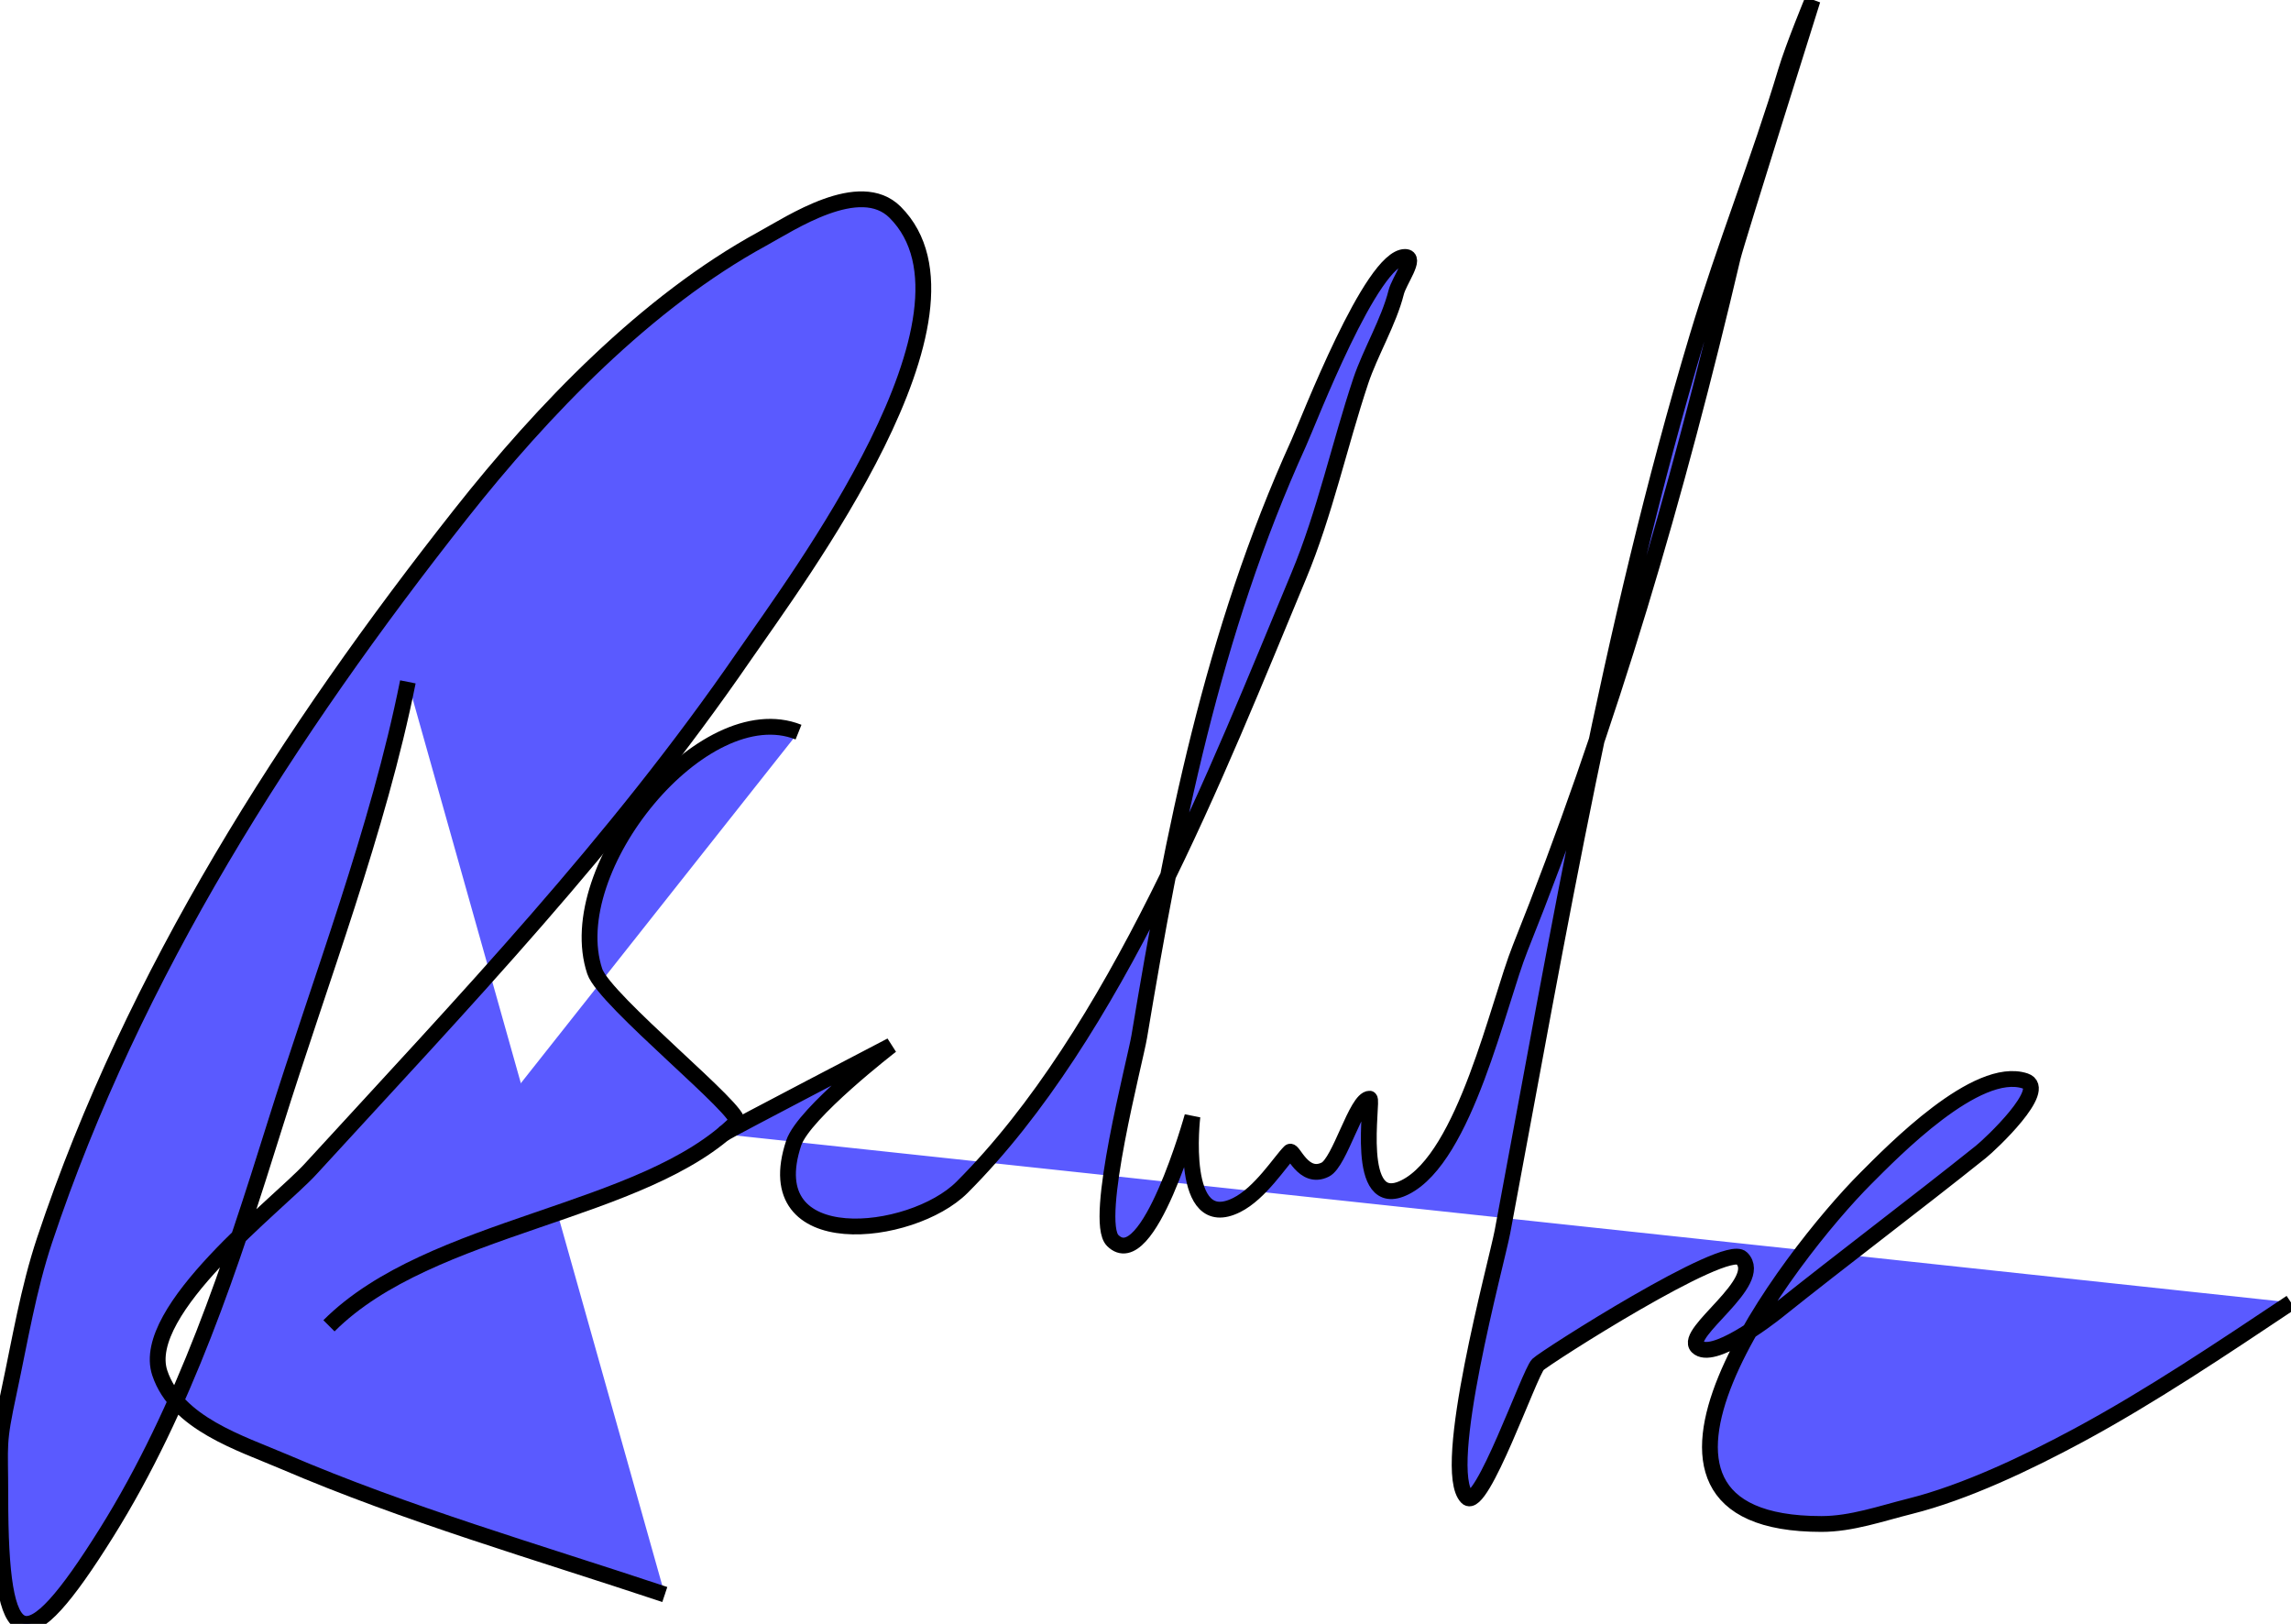 <?xml version="1.0" encoding="utf-8"?>
<svg viewBox="115.398 48.974 144.948 102.733" xmlns="http://www.w3.org/2000/svg">
  <path style="stroke: rgb(0, 0, 0); fill: #5a5aff;" d="M 141.203 92.111 C 139.333 101.461 135.655 110.986 132.795 120.138 C 130.031 128.984 127.063 138.054 122.145 145.923 C 116.924 154.276 115.418 153.628 115.418 143.681 C 115.418 140.161 115.234 140.43 115.979 136.954 C 116.662 133.764 117.189 130.521 118.221 127.425 C 123.839 110.571 133.649 95.289 144.566 81.461 C 149.719 74.935 156.302 68.079 163.624 64.084 C 165.408 63.112 169.793 60.163 172.033 62.403 C 178.438 68.808 165.772 85.676 162.503 90.43 C 154.309 102.349 144.772 112.321 135.037 122.941 C 133.012 125.15 124.19 131.881 125.508 135.833 C 126.573 139.027 130.629 140.27 133.355 141.439 C 141.176 144.79 149.336 147.139 157.459 149.847"/>
  <path style="stroke: rgb(0, 0, 0); fill: #5a5aff;" d="M 165.919 95.291 C 159.893 92.881 150.857 103.918 153.027 110.426 C 153.64 112.266 162.543 119.408 161.996 119.955 C 156.147 125.804 142.657 126.401 136.211 132.848"/>
  <path style="stroke: rgb(0, 0, 0); fill: #5a5aff;" d="M 161.131 120.722 C 161.871 120.279 171.781 115.117 171.781 115.117 C 171.781 115.117 166.251 119.377 165.615 121.283 C 163.254 128.366 173.071 127.28 176.266 124.086 C 185.966 114.385 192.414 97.773 197.566 85.408 C 199.221 81.436 200.135 77.142 201.49 73.077 C 202.084 71.295 203.273 69.307 203.732 67.471 C 203.919 66.724 205.063 65.229 204.292 65.229 C 202.17 65.229 198.183 75.642 197.566 77 C 192.084 89.06 189.637 101.59 187.476 114.556 C 187.223 116.079 184.547 126.201 185.795 127.449 C 188.032 129.686 190.84 119.601 190.84 119.601 C 190.84 119.601 189.946 127.055 193.642 125.207 C 195.135 124.461 196.391 122.458 197.005 121.843 C 197.204 121.645 197.859 123.659 199.248 122.965 C 200.176 122.5 201.213 118.48 202.05 118.48 C 202.309 118.48 200.984 125.74 204.292 124.086 C 208.108 122.178 210.183 112.442 211.579 108.951 C 217.308 94.628 221.486 80.3 225.032 65.229 C 225.244 64.329 230.077 48.974 230.077 48.974 C 230.077 48.974 228.854 51.929 228.396 53.458 C 226.709 59.081 224.506 64.556 222.79 70.274 C 217.22 88.842 214.016 107.912 210.458 126.888 C 210.096 128.821 206.479 141.967 208.216 143.704 C 209.119 144.607 212.17 135.827 212.701 135.296 C 213.128 134.869 224.572 127.549 225.593 128.57 C 227.096 130.073 221.894 133.279 222.79 134.175 C 223.722 135.107 227.219 132.426 227.835 131.933 C 232.122 128.504 236.536 125.196 240.727 121.843 C 241.33 121.362 245.049 117.865 243.53 117.359 C 240.465 116.337 235.144 121.822 233.44 123.525 C 228.66 128.305 215.532 145.386 230.638 145.386 C 232.543 145.386 234.395 144.727 236.243 144.265 C 239.76 143.386 243.722 141.488 246.893 139.781 C 251.467 137.318 256.015 134.26 260.346 131.373"/>
</svg>